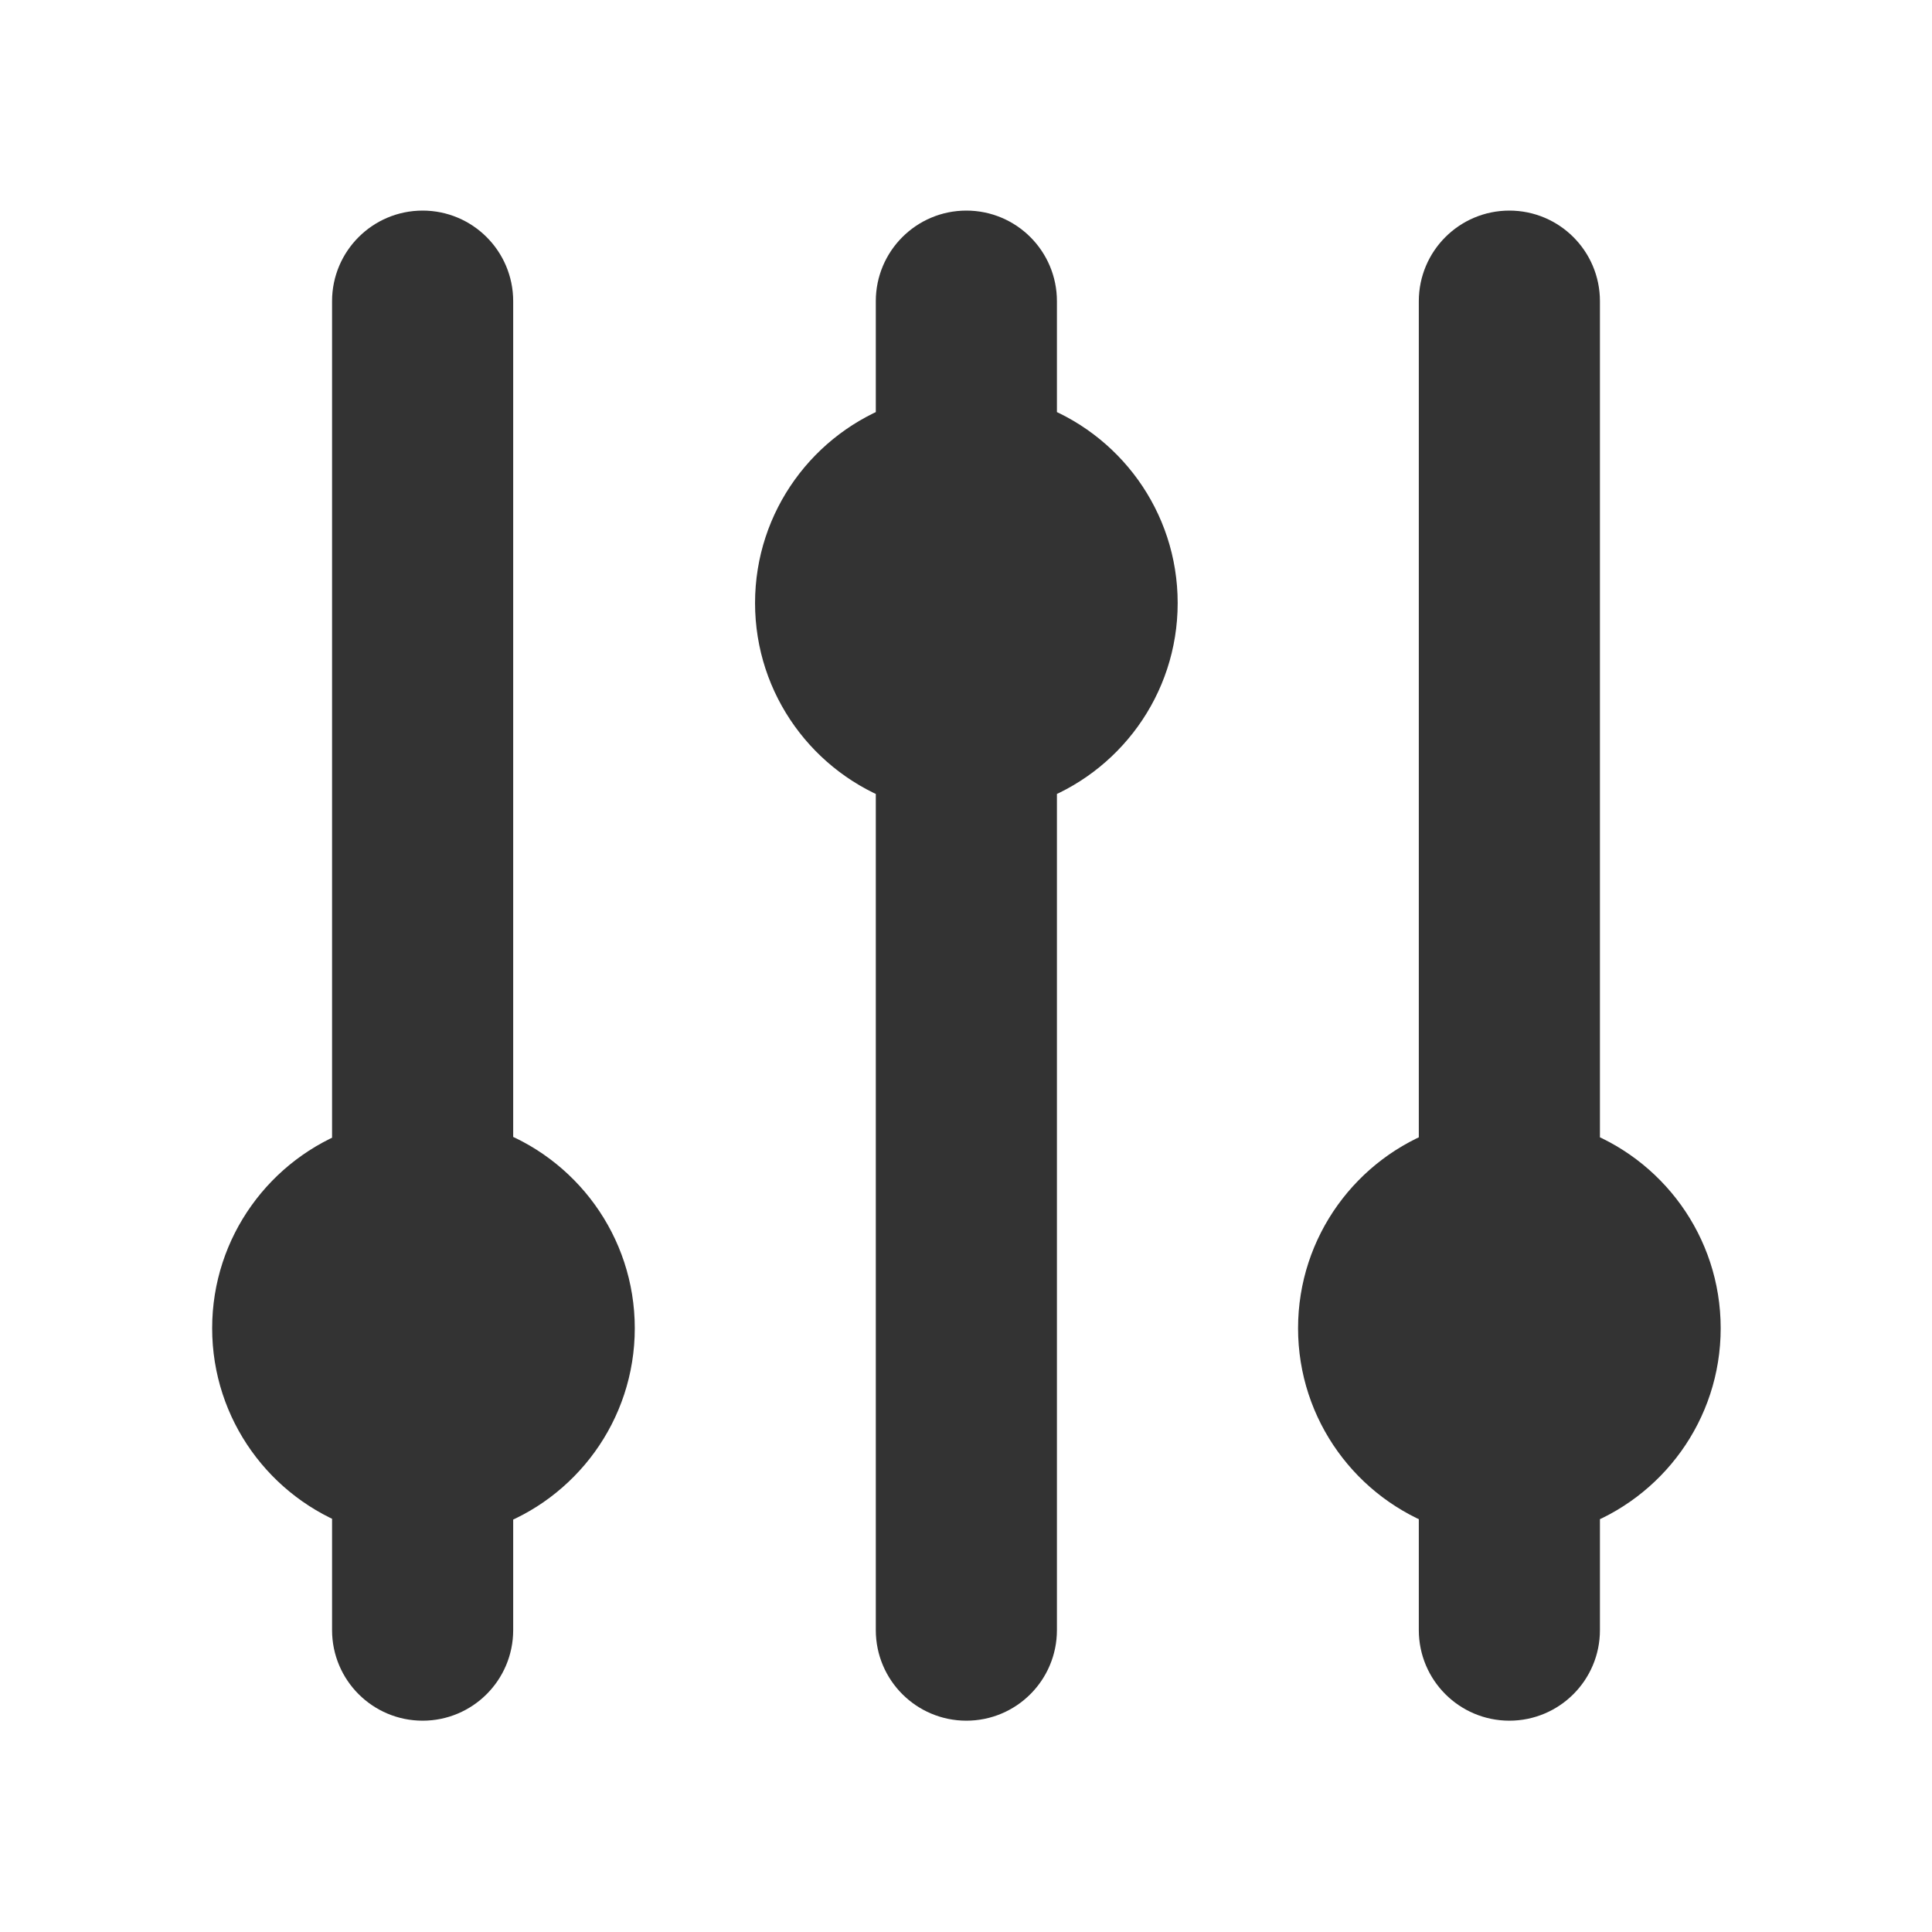 <!DOCTYPE svg PUBLIC "-//W3C//DTD SVG 1.1//EN" "http://www.w3.org/Graphics/SVG/1.1/DTD/svg11.dtd">
<!-- Uploaded to: SVG Repo, www.svgrepo.com, Transformed by: SVG Repo Mixer Tools -->
<svg fill="#333" width="800px" height="800px" viewBox="0 0 32 32" style="fill-rule:evenodd;clip-rule:evenodd;stroke-linejoin:round;stroke-miterlimit:2;" version="1.1" xml:space="preserve" xmlns="http://www.w3.org/2000/svg" xmlns:serif="http://www.serif.com/" xmlns:xlink="http://www.w3.org/1999/xlink" stroke="#333">
<g id="SVGRepo_bgCarrier" stroke-width="0"/>
<g id="SVGRepo_tracerCarrier" stroke-linecap="round" stroke-linejoin="round"/>
<g id="SVGRepo_iconCarrier">
<path d="M24,19.171c-1.165,0.412 -2,1.524 -2,2.829c-0,1.305 0.835,2.417 2,2.829l-0,2.171c0,0.552 0.448,1 1,1c0.552,-0 1,-0.448 1,-1l-0,-2.171c1.165,-0.412 2,-1.524 2,-2.829c-0,-1.305 -0.835,-2.417 -2,-2.829l-0,-14.183c0,-0.552 -0.448,-1 -1,-1c-0.552,-0 -1,0.448 -1,1l-0,14.183Z"/>
<path d="M15.006,7.159c-1.164,0.412 -2,1.523 -2,2.829c0,1.305 0.836,2.417 2,2.829l0,14.183c0,0.552 0.448,1 1,1c0.552,0 1,-0.448 1,-1l0,-14.183c1.165,-0.412 2,-1.524 2,-2.829c0,-1.306 -0.835,-2.417 -2,-2.829l0,-2.171c0,-0.552 -0.448,-1 -1,-1c-0.552,-0 -1,0.448 -1,1l0,2.171Z"/>
<path d="M6,19.176c-1.157,0.416 -1.986,1.524 -1.986,2.824c-0,1.3 0.829,2.408 1.986,2.824l0,2.176c-0,0.552 0.448,1 1,1c0.552,0 1,-0.448 1,-1l0,-2.166c1.172,-0.408 2.014,-1.524 2.014,-2.834c-0,-1.31 -0.842,-2.426 -2.014,-2.834l0,-14.178c-0,-0.552 -0.448,-1 -1,-1c-0.552,-0 -1,0.448 -1,1l0,14.188Z"/>
</g>
</svg>